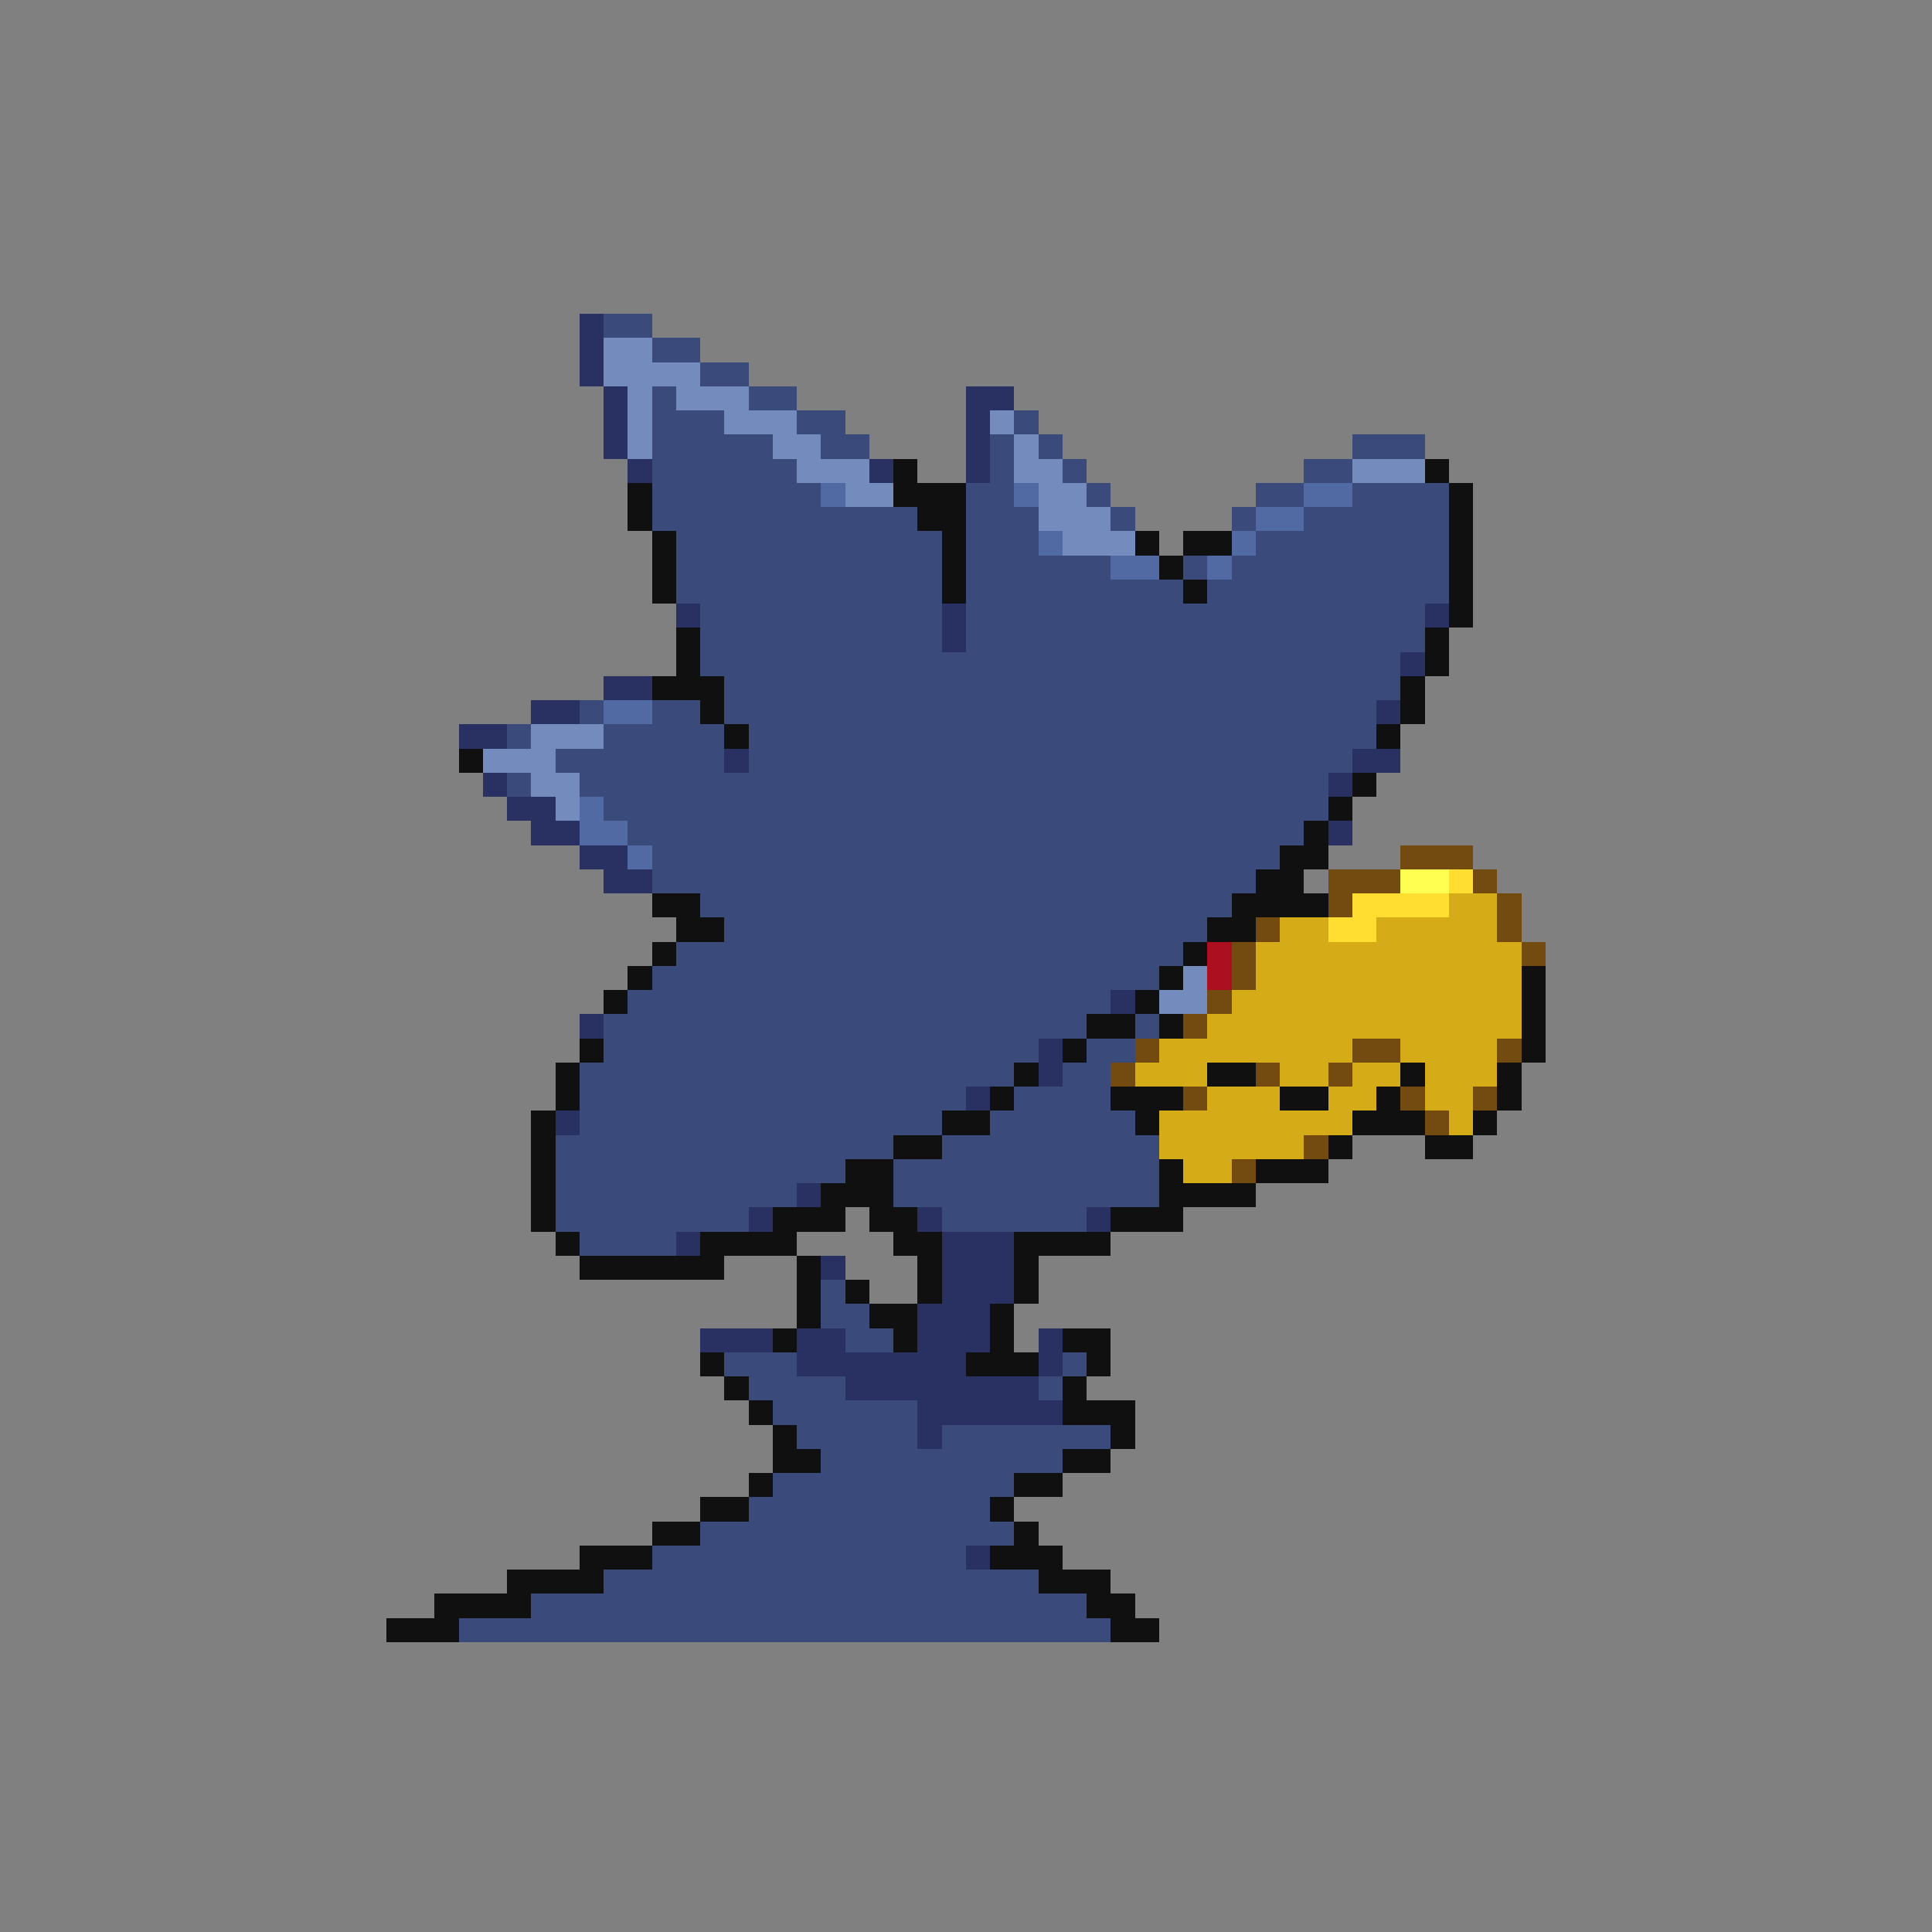 <svg xmlns="http://www.w3.org/2000/svg" viewBox="0 -0.5 80 80" shape-rendering="crispEdges">
<rect x="0" y="-0.5" width="80" height="80" fill="#808080" stroke="none"/>
<path stroke="#293162" d="M24 13h1M24 14h1M24 15h1M25 16h1M40 16h2M25 17h1M40 17h1M25 18h1M40 18h1M26 19h1M36 19h1M40 19h1M28 25h1M39 25h1M59 25h1M39 26h1M58 27h1M25 28h2M22 29h2M57 29h1M19 30h2M30 31h1M56 31h2M20 32h1M55 32h1M21 33h2M22 34h2M55 34h1M24 35h2M25 36h2M46 41h1M24 42h1M43 43h1M43 44h1M40 45h1M23 46h1M33 49h1M31 50h1M38 50h1M45 50h1M28 51h1M39 51h3M34 52h1M39 52h3M39 53h3M38 54h3M29 55h3M33 55h2M38 55h3M43 55h1M33 56h7M43 56h1M35 57h8M38 58h6M38 59h1M40 64h1" />
<path stroke="#394a7b" d="M25 13h2M27 14h2M29 15h2M27 16h1M31 16h2M27 17h3M33 17h2M42 17h1M27 18h5M34 18h2M41 18h1M43 18h1M56 18h3M27 19h6M41 19h1M44 19h1M54 19h2M27 20h7M40 20h2M45 20h1M52 20h2M56 20h4M27 21h11M40 21h3M46 21h1M51 21h1M54 21h6M28 22h11M40 22h3M52 22h8M28 23h11M40 23h6M49 23h1M51 23h9M28 24h11M40 24h9M50 24h10M29 25h10M40 25h19M29 26h10M40 26h19M29 27h29M30 28h28M24 29h1M27 29h2M30 29h27M21 30h1M25 30h5M31 30h26M23 31h7M31 31h25M21 32h1M24 32h31M25 33h30M26 34h28M27 35h26M27 36h25M29 37h22M30 38h20M28 39h21M27 40h21M26 41h20M25 42h20M47 42h1M25 43h18M45 43h2M24 44h18M44 44h2M24 45h16M42 45h4M24 46h15M41 46h6M23 47h14M39 47h9M23 48h12M37 48h11M23 49h10M37 49h11M23 50h8M39 50h6M24 51h4M34 53h1M34 54h2M35 55h2M30 56h3M44 56h1M31 57h4M43 57h1M32 58h6M33 59h5M39 59h7M34 60h10M32 61h10M31 62h10M29 63h13M27 64h13M25 65h18M22 66h23M19 67h27" />
<path stroke="#738bbd" d="M25 14h2M25 15h4M26 16h1M28 16h3M26 17h1M30 17h3M41 17h1M26 18h1M32 18h2M42 18h1M33 19h3M42 19h2M56 19h3M35 20h2M43 20h2M43 21h3M44 22h3M22 30h3M20 31h3M22 32h2M23 33h1M49 40h1M48 41h2" />
<path stroke="#101010" d="M37 19h1M59 19h1M26 20h1M37 20h3M60 20h1M26 21h1M38 21h2M60 21h1M27 22h1M39 22h1M47 22h1M49 22h2M60 22h1M27 23h1M39 23h1M48 23h1M60 23h1M27 24h1M39 24h1M49 24h1M60 24h1M60 25h1M28 26h1M59 26h1M28 27h1M59 27h1M27 28h3M58 28h1M29 29h1M58 29h1M30 30h1M57 30h1M19 31h1M56 32h1M55 33h1M54 34h1M53 35h2M52 36h2M27 37h2M51 37h4M28 38h2M50 38h2M27 39h1M49 39h1M26 40h1M48 40h1M63 40h1M25 41h1M47 41h1M63 41h1M45 42h2M48 42h1M63 42h1M24 43h1M44 43h1M63 43h1M23 44h1M42 44h1M50 44h2M58 44h1M62 44h1M23 45h1M41 45h1M46 45h3M53 45h2M57 45h1M62 45h1M22 46h1M39 46h2M47 46h1M56 46h3M61 46h1M22 47h1M37 47h2M55 47h1M59 47h2M22 48h1M35 48h2M48 48h1M52 48h3M22 49h1M34 49h3M48 49h4M22 50h1M32 50h3M36 50h2M46 50h3M23 51h1M29 51h4M37 51h2M42 51h4M24 52h6M33 52h1M38 52h1M42 52h1M33 53h1M35 53h1M38 53h1M42 53h1M33 54h1M36 54h2M41 54h1M32 55h1M37 55h1M41 55h1M44 55h2M29 56h1M40 56h3M45 56h1M30 57h1M44 57h1M31 58h1M44 58h3M32 59h1M46 59h1M32 60h2M44 60h2M31 61h1M42 61h2M29 62h2M41 62h1M27 63h2M42 63h1M24 64h3M41 64h3M21 65h4M43 65h3M18 66h4M45 66h2M16 67h3M46 67h2" />
<path stroke="#526aa4" d="M34 20h1M42 20h1M54 20h2M52 21h2M43 22h1M51 22h1M46 23h2M50 23h1M25 29h2M24 33h1M24 34h2M26 35h1" />
<path stroke="#734a10" d="M58 35h3M55 36h3M61 36h1M55 37h1M62 37h1M52 38h1M62 38h1M51 39h1M63 39h1M51 40h1M50 41h1M49 42h1M47 43h1M56 43h2M62 43h1M46 44h1M52 44h1M55 44h1M49 45h1M58 45h1M61 45h1M59 46h1M54 47h1M51 48h1" />
<path stroke="#ffff52" d="M58 36h2" />
<path stroke="#ffde31" d="M60 36h1M56 37h4M55 38h2" />
<path stroke="#d5ac18" d="M60 37h2M53 38h2M57 38h5M52 39h11M52 40h11M51 41h12M50 42h13M48 43h8M58 43h4M47 44h3M53 44h2M56 44h2M59 44h3M50 45h3M55 45h2M59 45h2M48 46h8M60 46h1M48 47h6M49 48h2" />
<path stroke="#ac1020" d="M50 39h1M50 40h1" />
</svg>